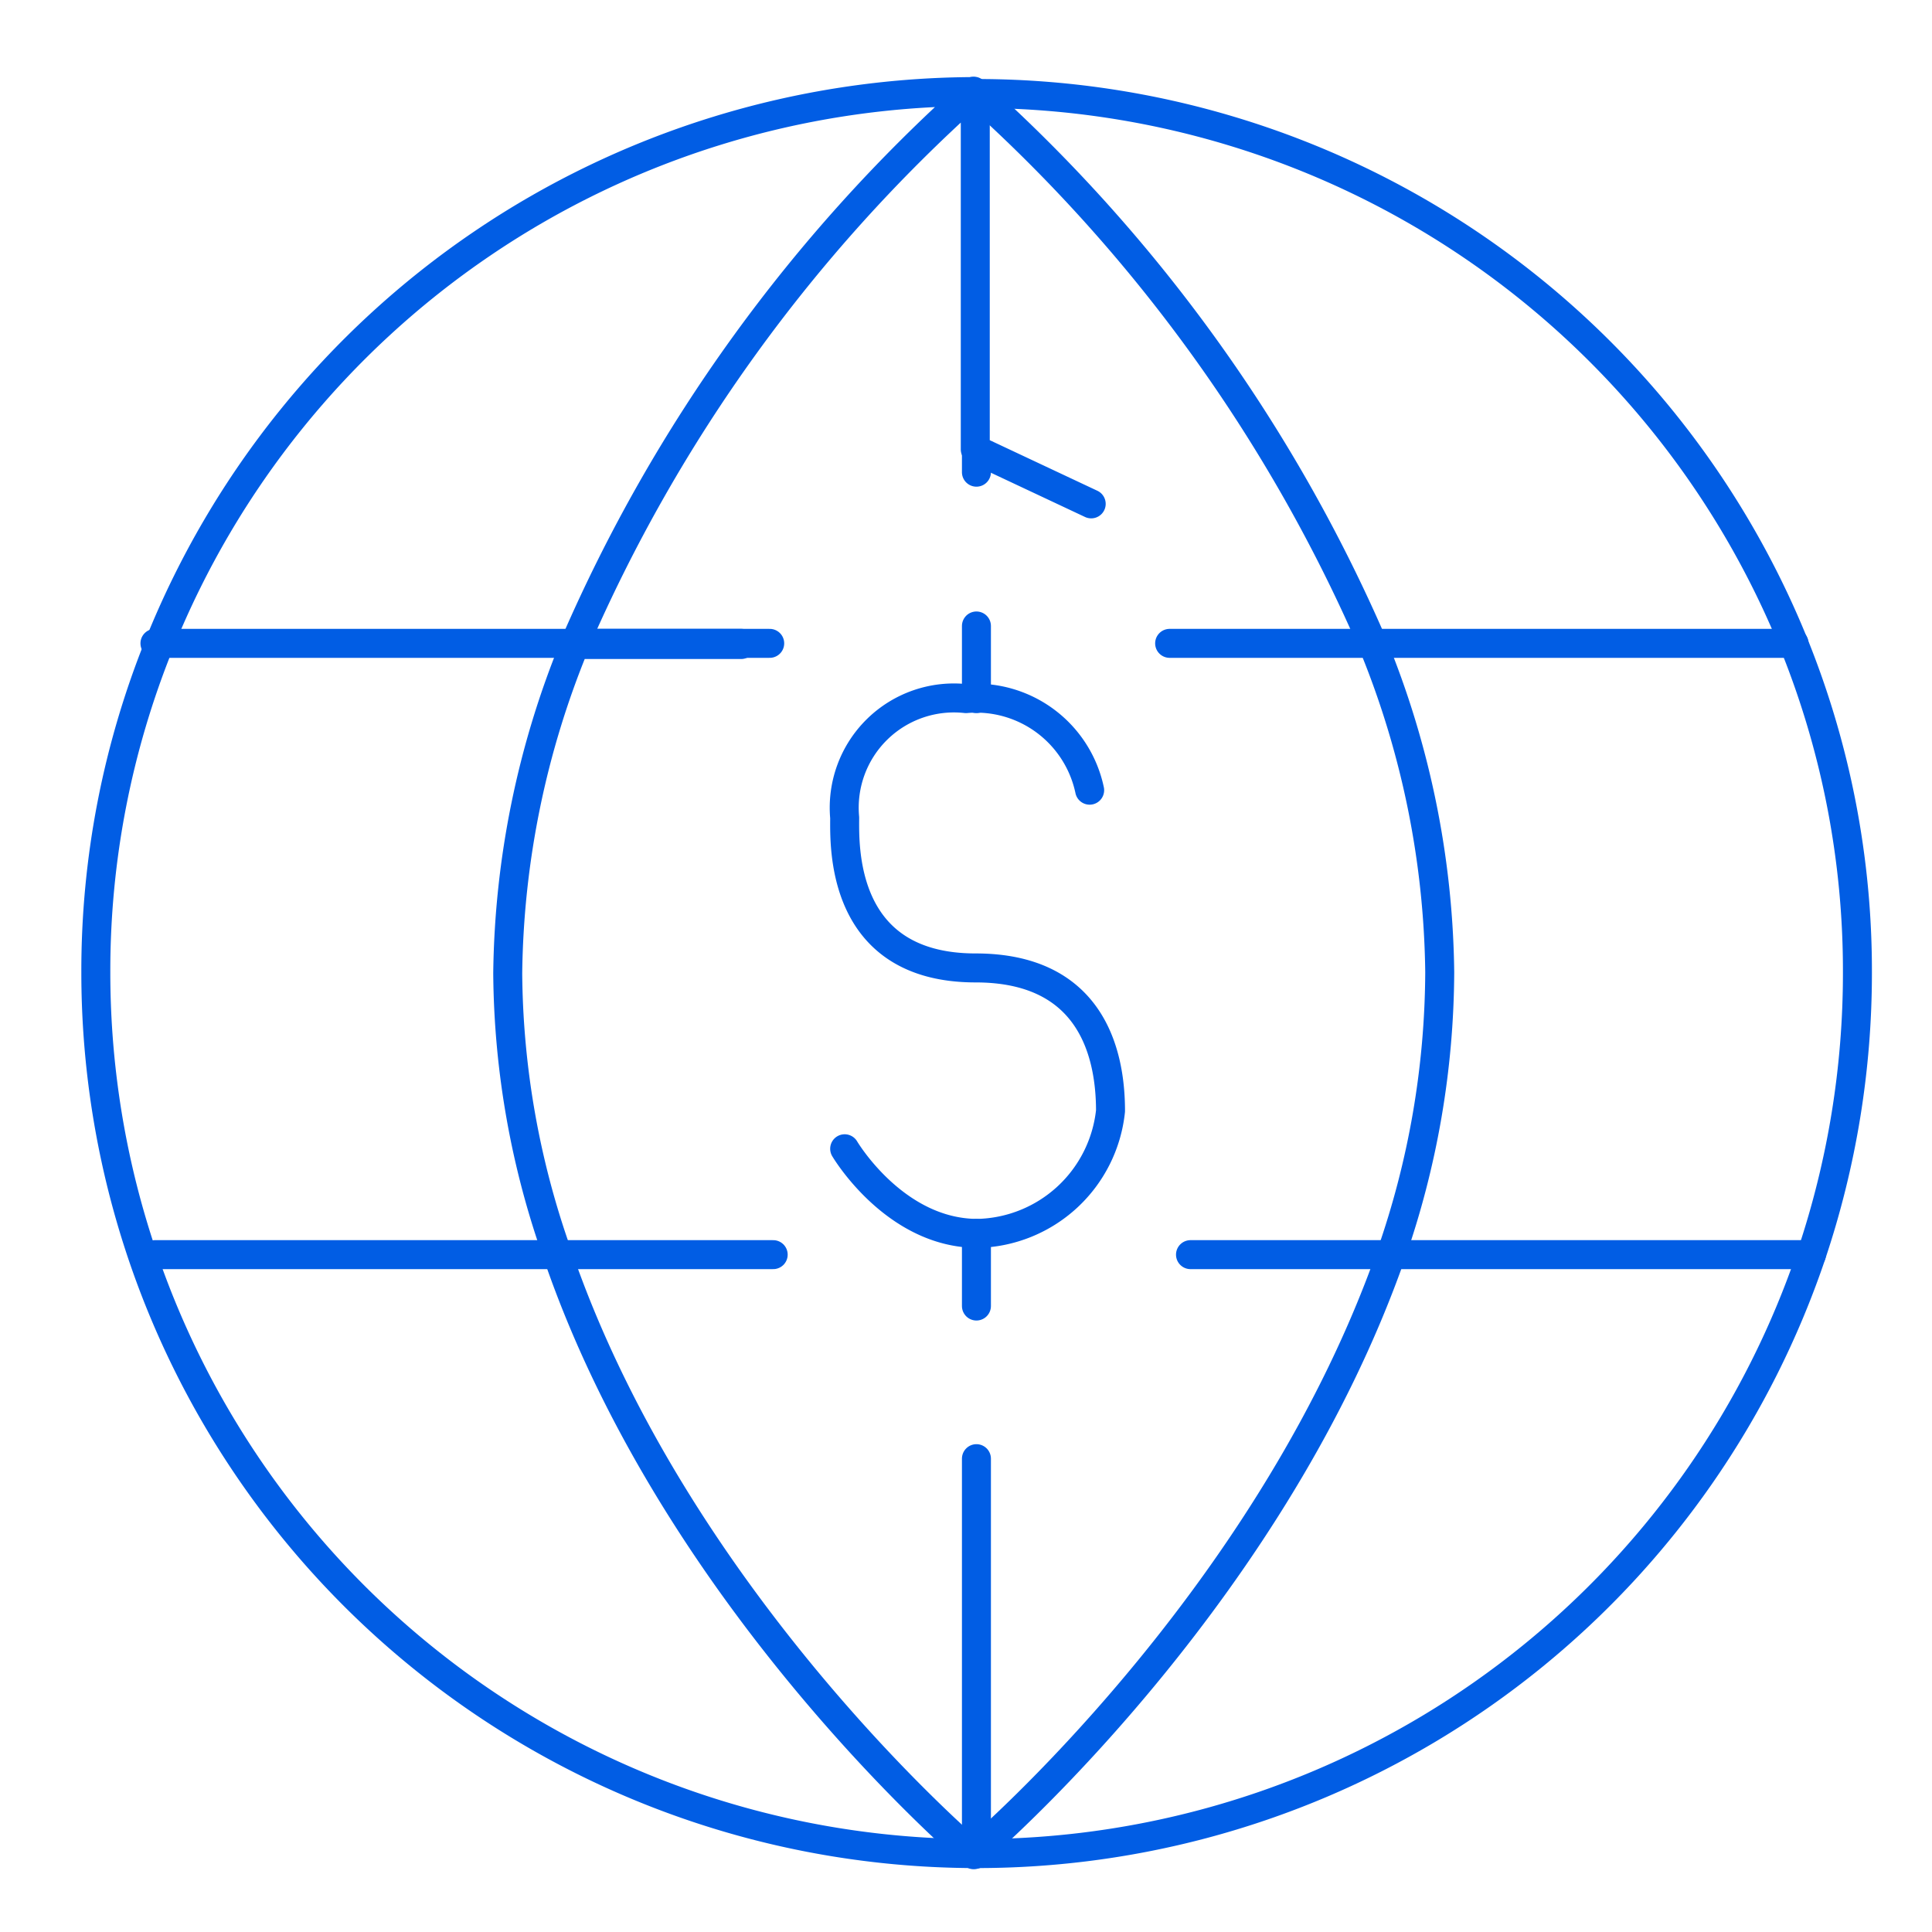 <svg xmlns="http://www.w3.org/2000/svg" viewBox="0 0 50 50"><defs><style>.cls-1{fill:none;stroke:#015de4;stroke-linecap:round;stroke-linejoin:round;stroke-width:0.75px;}</style></defs><g id="Layer_1" data-name="Layer 1"><path class="cls-1" d="M28.24,11.32m0,1.72-3-1.41V2.42l-.06,0h.06A22.82,22.82,0,0,1,46.42,16.65a22.57,22.57,0,0,1,1.65,8.52,22.89,22.89,0,0,1-1.19,7.3h0a22.8,22.8,0,0,1-44.4-7.3,22.57,22.57,0,0,1,1.65-8.52A22.81,22.81,0,0,1,25.19,2.37,41,41,0,0,0,14.88,16.65h4.3m9.53-4.56"/><path class="cls-1" d="M25.27,2.42A41.05,41.05,0,0,1,35.52,16.65a23,23,0,0,1,1.74,8.51A22.42,22.42,0,0,1,36,32.47C33,41,26.05,47.23,25.27,47.91L25.2,48s-7.66-6.49-10.76-15.5a22.16,22.16,0,0,1-1.3-7.31,23,23,0,0,1,1.74-8.51h4.3m6.09-4.46v-.56M25.2,2.36h0Z"/><polyline class="cls-1" points="25.27 47.98 25.27 47.91 25.27 37.75"/><polyline class="cls-1" points="46.43 16.65 46.42 16.65 35.52 16.65 30.27 16.65"/><polyline class="cls-1" points="19.92 16.65 14.88 16.65 4.12 16.65 4.01 16.65"/><polyline class="cls-1" points="30.81 32.47 35.97 32.47 46.87 32.47 46.88 32.47"/><polyline class="cls-1" points="20.01 32.47 14.44 32.47 4.01 32.47"/><path class="cls-1" d="M28.2,20.45A3,3,0,0,0,25,18.08a2.84,2.84,0,0,0-3.14,3.08c0,.7-.13,3.89,3.39,3.89,2.91,0,3.49,2.09,3.49,3.7a3.54,3.54,0,0,1-3.44,3.17c-2.15,0-3.44-2.19-3.44-2.19"/><line class="cls-1" x1="25.27" y1="18.08" x2="25.27" y2="16.2"/><line class="cls-1" x1="25.27" y1="33.8" x2="25.27" y2="31.92"/></g></svg>